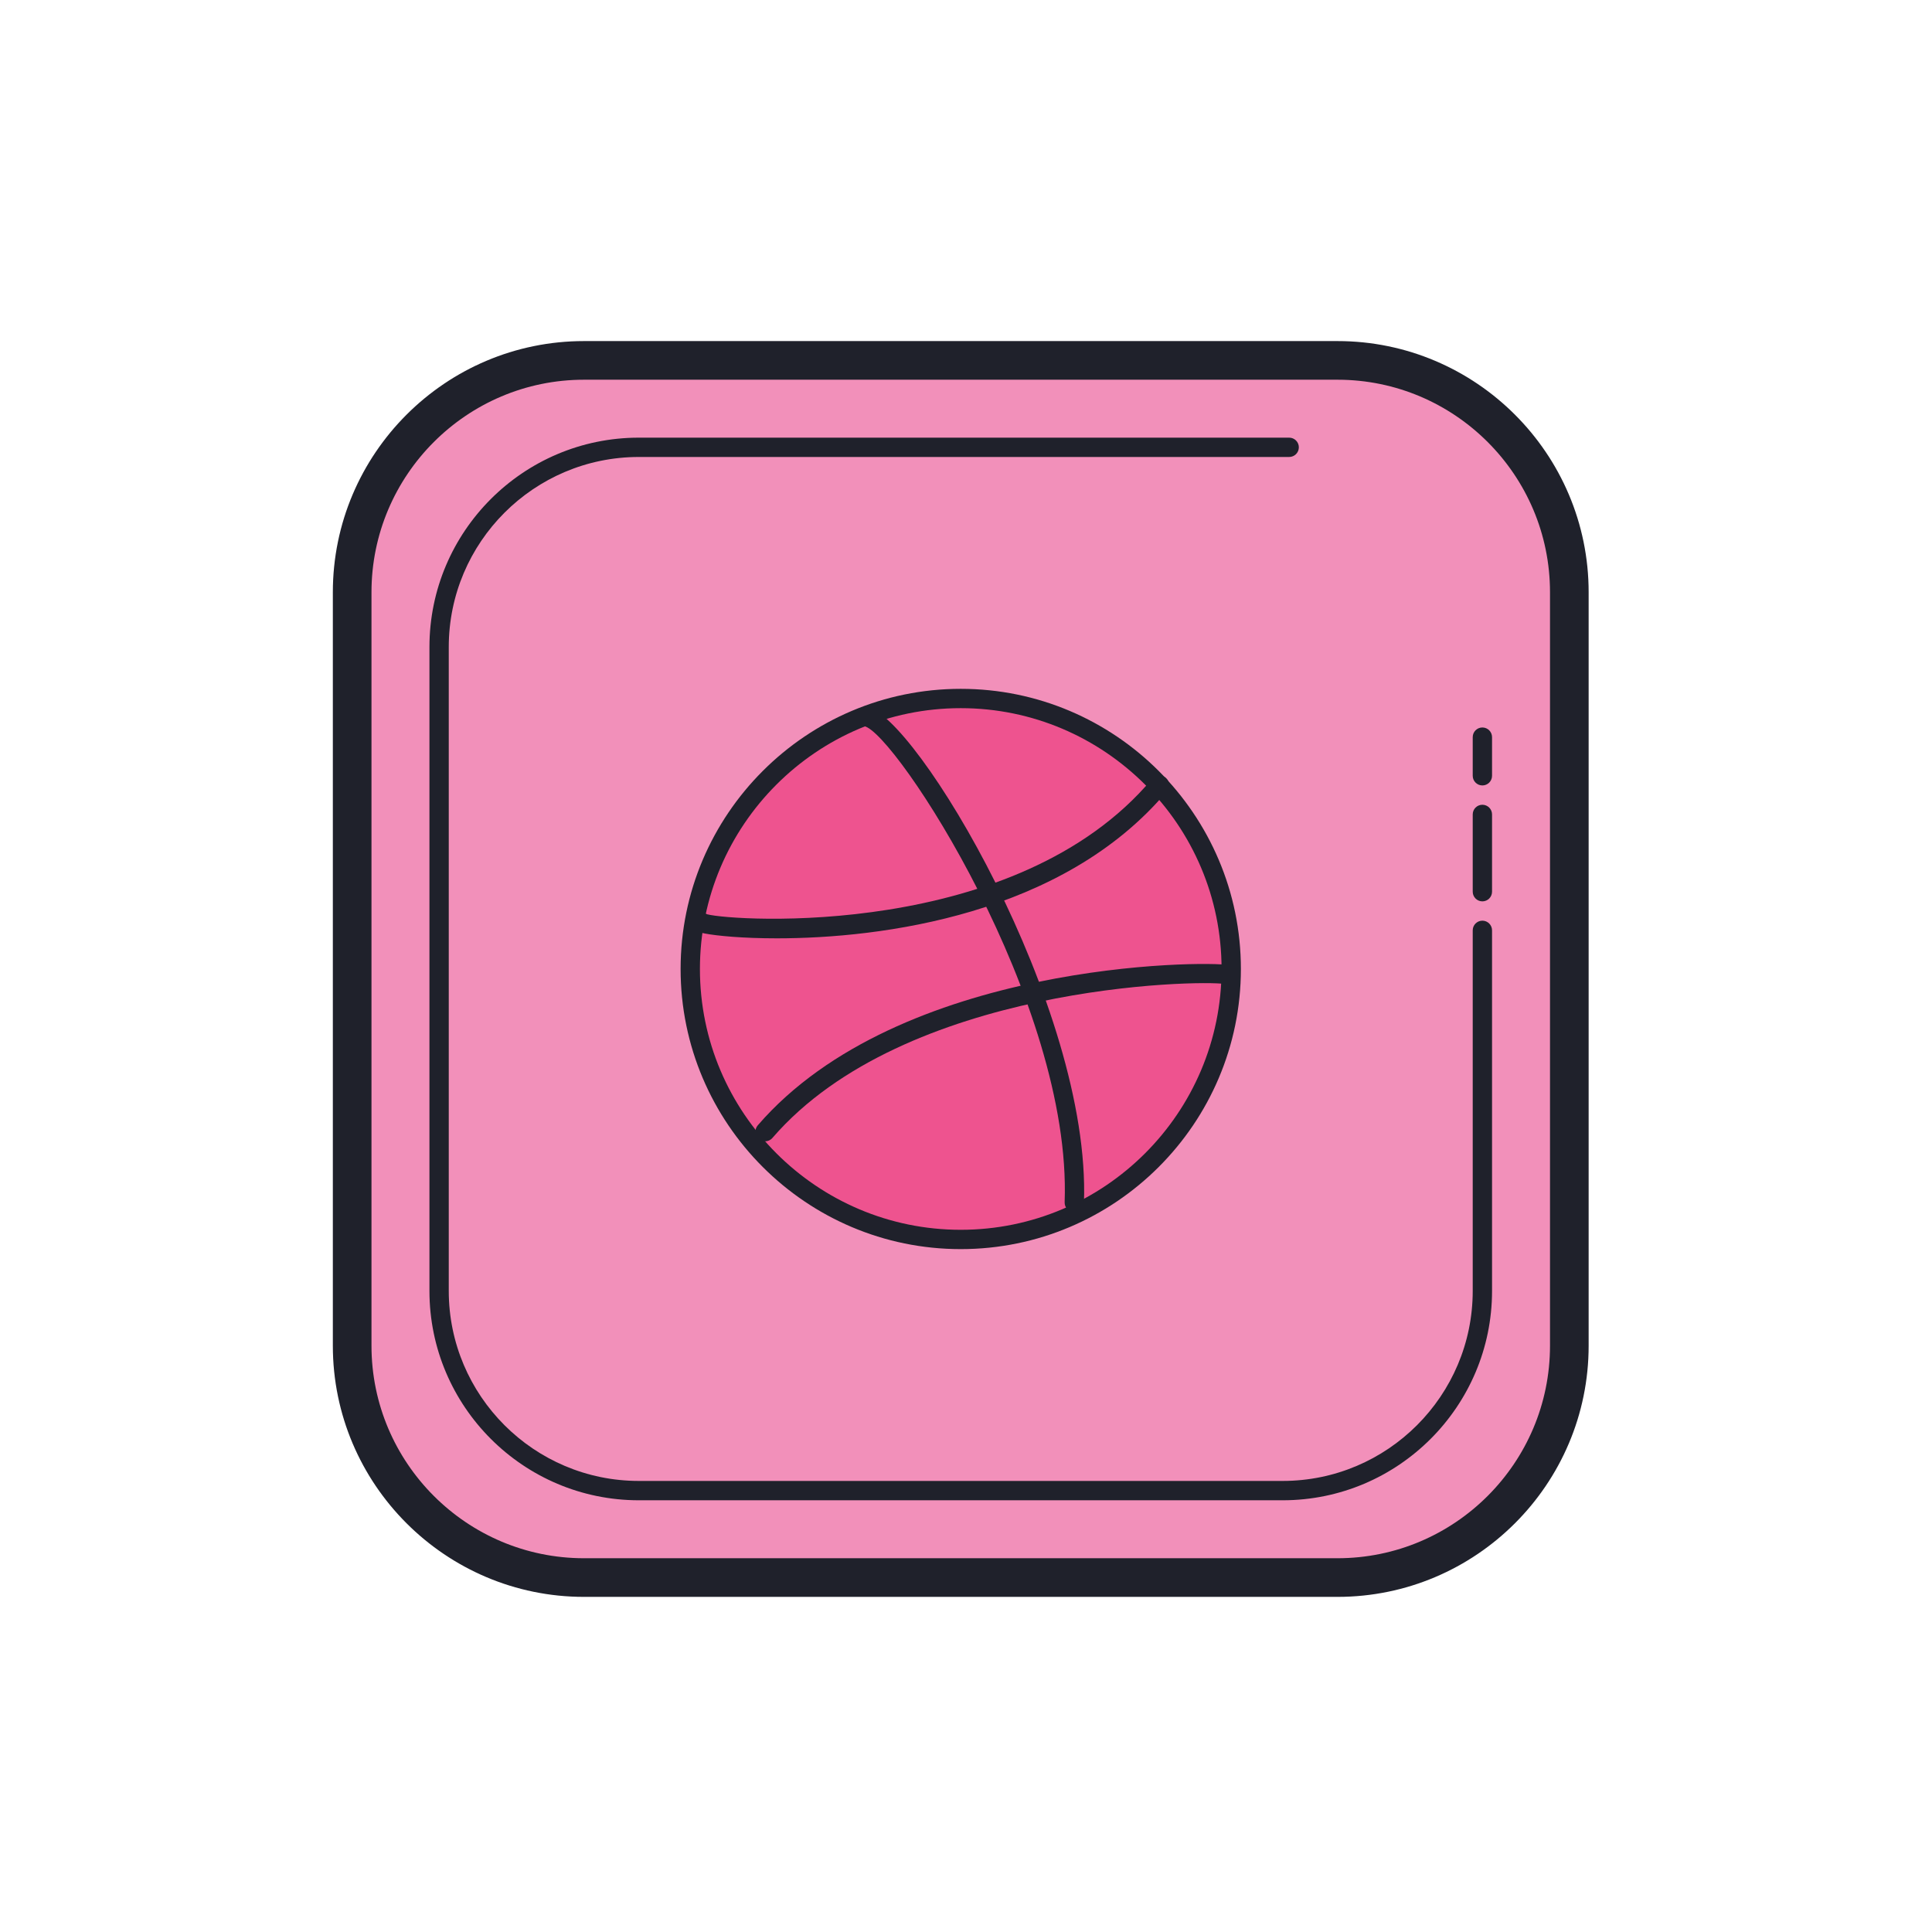 <svg xmlns="http://www.w3.org/2000/svg"  viewBox="0 0 100 100" width="100px" height="100px"><path fill="#f290ba" d="M69.228,81.654h-39c-6.6,0-12-5.4-12-12v-39c0-6.6,5.4-12,12-12h39c6.6,0,12,5.4,12,12v39C81.228,76.254,75.828,81.654,69.228,81.654z"/><path fill="#1f212b" d="M69.228,82.654h-39c-7.168,0-13-5.832-13-13v-39c0-7.168,5.832-13,13-13h39c7.168,0,13,5.832,13,13v39C82.228,76.822,76.396,82.654,69.228,82.654z M30.228,19.654c-6.065,0-11,4.935-11,11v39c0,6.065,4.935,11,11,11h39c6.065,0,11-4.935,11-11v-39c0-6.065-4.935-11-11-11H30.228z"/><path fill="#f290ba" d="M76.728,48.154v18.663c0,5.685-4.652,10.337-10.337,10.337H33.066c-5.685,0-10.337-4.652-10.337-10.337V33.491c0-5.685,4.652-10.337,10.337-10.337h33.663"/><path fill="#1f212b" d="M66.391,77.654H33.065c-5.976,0-10.837-4.861-10.837-10.837V33.49c0-5.976,4.861-10.837,10.837-10.837h33.663c0.276,0,0.5,0.224,0.5,0.5s-0.224,0.5-0.5,0.5H33.065c-5.424,0-9.837,4.413-9.837,9.837v33.326c0,5.424,4.413,9.837,9.837,9.837h33.326c5.424,0,9.837-4.413,9.837-9.837V48.154c0-0.276,0.224-0.5,0.5-0.5s0.5,0.224,0.5,0.5v18.663C77.228,72.792,72.367,77.654,66.391,77.654z"/><path fill="#1f212b" d="M76.728 46.654c-.276 0-.5-.224-.5-.5v-4c0-.276.224-.5.5-.5s.5.224.5.5v4C77.228 46.43 77.005 46.654 76.728 46.654zM76.728 40.654c-.276 0-.5-.224-.5-.5v-2c0-.276.224-.5.5-.5s.5.224.5.5v2C77.228 40.43 77.005 40.654 76.728 40.654z"/><path fill="#ee538f" d="M49.728 36.154A14 14 0 1 0 49.728 64.154A14 14 0 1 0 49.728 36.154Z"/><path fill="#1f212b" d="M49.728,64.654c-7.995,0-14.5-6.505-14.5-14.5s6.505-14.5,14.5-14.5s14.5,6.505,14.5,14.5S57.723,64.654,49.728,64.654z M49.728,36.654c-7.444,0-13.5,6.056-13.5,13.5s6.056,13.5,13.5,13.5s13.5-6.056,13.5-13.5S57.173,36.654,49.728,36.654z"/><path fill="#1f212b" d="M55.606,62.745c-0.006,0-0.012,0-0.019,0c-0.276-0.01-0.491-0.242-0.481-0.518c0.383-10.328-8.791-24.353-10.377-24.641c-0.265-0.048-0.462-0.298-0.424-0.564c0.038-0.266,0.257-0.455,0.526-0.431c2.477,0.247,11.65,15.521,11.274,25.673C56.096,62.533,55.874,62.745,55.606,62.745z"/><path fill="#1f212b" d="M40.213 48.568c-1.772 0-3.112-.13-3.733-.25-.191-.037-.481-.093-.581-.396-.087-.262.056-.545.318-.631.136-.046.277-.029.393.034 1.347.356 16.017 1.332 23.021-7.01.178-.212.493-.239.704-.062.212.177.239.493.062.704C55.021 47.36 45.61 48.568 40.213 48.568zM39.601 59.074c-.116 0-.232-.04-.327-.122-.209-.181-.231-.496-.052-.705 7.322-8.479 23.146-8.531 24.395-8.291.176.034.382.183.439.352.09.261-.05.545-.311.635-.12.041-.245.034-.354-.012-1.351-.215-16.568.044-23.411 7.969C39.881 59.015 39.741 59.074 39.601 59.074z"/></svg>